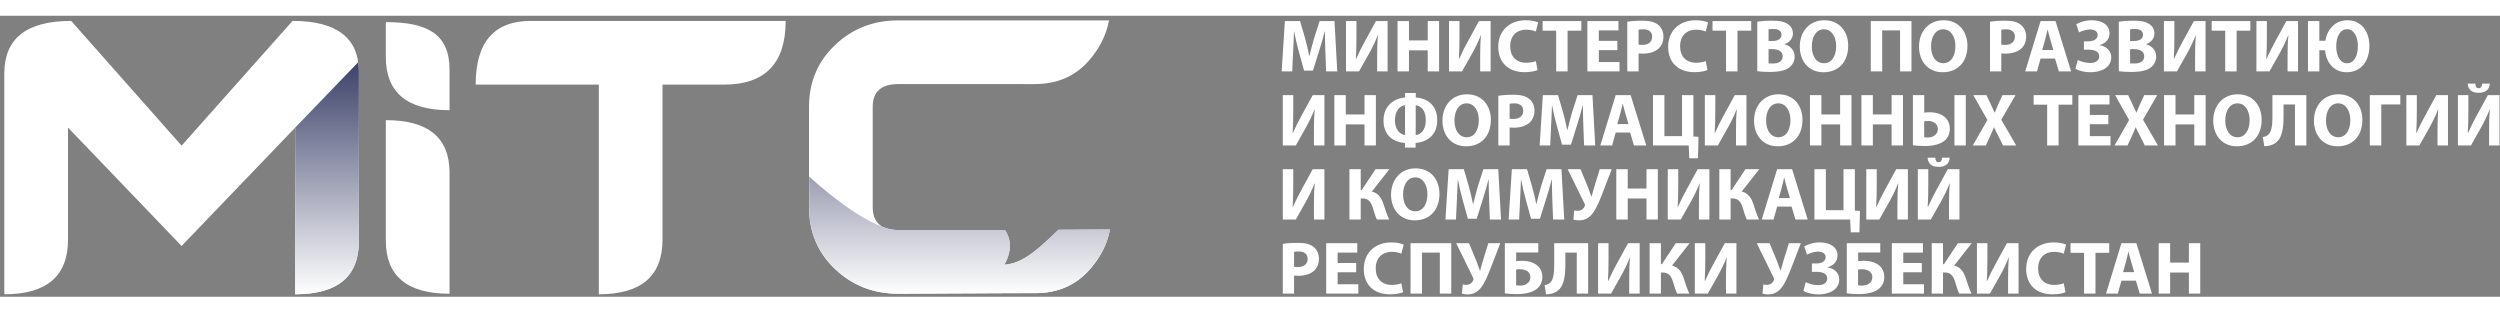 <svg width="400" height="50" viewBox="0 0 347 39" fill="none" xmlns="http://www.w3.org/2000/svg">
<rect x="0" y="0" width="347" height="39" fill="#808080" stroke="none"/>
<path d="M184.065 7.726H185.611L185.227 0.737H183.163L182.416 3.06C182.188 3.838 181.95 4.76 181.753 5.57H181.722C181.566 4.75 181.348 3.879 181.131 3.07L180.446 0.737H178.341L177.895 7.726H179.357L179.482 5.072C179.534 4.201 179.565 3.122 179.606 2.179H179.627C179.793 3.091 180.031 4.087 180.259 4.906L181.006 7.613H182.24L183.09 4.885C183.36 4.066 183.65 3.07 183.868 2.179H183.9C183.9 3.195 183.931 4.211 183.962 5.051L184.065 7.726ZM186.824 0.737V7.726H188.628L190.049 5.206C190.463 4.47 190.909 3.547 191.231 2.718H191.262C191.169 3.63 191.148 4.584 191.148 5.663V7.726H192.6V0.737H190.982L189.478 3.485C189.063 4.232 188.597 5.155 188.234 5.974H188.192C188.255 5.041 188.275 3.931 188.275 2.811V0.737H186.824ZM193.979 0.737V7.726H195.565V4.802H198.168V7.726H199.744V0.737H198.168V3.423H195.565V0.737H193.979ZM201.124 0.737V7.726H202.928L204.349 5.206C204.764 4.47 205.21 3.547 205.531 2.718H205.562C205.469 3.63 205.448 4.584 205.448 5.663V7.726H206.9V0.737H205.282L203.778 3.485C203.364 4.232 202.897 5.155 202.534 5.974H202.493C202.555 5.041 202.576 3.931 202.576 2.811V0.737H201.124ZM213.174 6.295C212.862 6.42 212.334 6.524 211.857 6.524C210.447 6.524 209.617 5.642 209.617 4.242C209.617 2.687 210.592 1.93 211.846 1.93C212.406 1.93 212.852 2.054 213.174 2.189L213.495 0.934C213.215 0.789 212.593 0.623 211.774 0.623C209.658 0.623 207.958 1.95 207.958 4.336C207.958 6.326 209.202 7.83 211.618 7.83C212.469 7.83 213.122 7.674 213.412 7.529L213.174 6.295ZM215.994 7.726H217.581V2.065H219.489V0.737H214.117V2.065H215.994V7.726ZM224.487 3.485H221.916V2.033H224.643V0.737H220.329V7.726H224.788V6.43H221.916V4.771H224.487V3.485ZM225.867 7.726H227.433V5.227C227.578 5.248 227.764 5.258 227.971 5.258C228.905 5.258 229.703 5.03 230.243 4.522C230.657 4.128 230.885 3.547 230.885 2.863C230.885 2.179 230.585 1.598 230.139 1.245C229.672 0.872 228.978 0.685 228.003 0.685C227.038 0.685 226.354 0.747 225.867 0.831V7.726ZM227.433 1.94C227.546 1.909 227.764 1.878 228.086 1.878C228.874 1.878 229.32 2.261 229.32 2.904C229.32 3.62 228.801 4.045 227.961 4.045C227.733 4.045 227.567 4.035 227.433 4.004V1.94ZM236.755 6.295C236.444 6.42 235.915 6.524 235.438 6.524C234.028 6.524 233.198 5.642 233.198 4.242C233.198 2.687 234.173 1.93 235.428 1.93C235.987 1.93 236.433 2.054 236.755 2.189L237.076 0.934C236.796 0.789 236.174 0.623 235.355 0.623C233.239 0.623 231.539 1.95 231.539 4.336C231.539 6.326 232.783 7.83 235.199 7.83C236.05 7.83 236.703 7.674 236.994 7.529L236.755 6.295ZM239.575 7.726H241.162V2.065H243.07V0.737H237.698V2.065H239.575V7.726ZM243.91 7.695C244.263 7.747 244.843 7.799 245.621 7.799C247.011 7.799 247.861 7.571 248.369 7.167C248.805 6.814 249.095 6.316 249.095 5.683C249.095 4.781 248.504 4.18 247.705 3.962V3.941C248.494 3.651 248.856 3.07 248.856 2.448C248.856 1.815 248.504 1.338 248.017 1.079C247.509 0.779 246.917 0.685 245.953 0.685C245.165 0.685 244.325 0.747 243.91 0.831V7.695ZM245.476 1.878C245.611 1.857 245.808 1.836 246.15 1.836C246.866 1.836 247.27 2.116 247.27 2.645C247.27 3.164 246.824 3.506 245.995 3.506H245.476V1.878ZM245.476 4.636H246.015C246.803 4.636 247.436 4.916 247.436 5.621C247.436 6.358 246.803 6.627 246.088 6.627C245.818 6.627 245.632 6.627 245.476 6.606V4.636ZM253.212 0.623C251.148 0.623 249.811 2.189 249.811 4.284C249.811 6.275 251.024 7.84 253.098 7.84C255.141 7.84 256.53 6.451 256.53 4.159C256.53 2.23 255.359 0.623 253.212 0.623ZM253.17 1.878C254.259 1.878 254.861 2.956 254.861 4.211C254.861 5.57 254.249 6.586 253.181 6.586C252.123 6.586 251.48 5.621 251.48 4.253C251.48 2.894 252.102 1.878 253.17 1.878ZM259.662 0.737V7.726H261.249V2.033H263.727V7.726H265.314V0.737H259.662ZM269.762 0.623C267.699 0.623 266.361 2.189 266.361 4.284C266.361 6.275 267.574 7.84 269.648 7.84C271.691 7.84 273.081 6.451 273.081 4.159C273.081 2.23 271.909 0.623 269.762 0.623ZM269.721 1.878C270.81 1.878 271.411 2.956 271.411 4.211C271.411 5.57 270.799 6.586 269.731 6.586C268.674 6.586 268.031 5.621 268.031 4.253C268.031 2.894 268.653 1.878 269.721 1.878ZM276.213 7.726H277.778V5.227C277.924 5.248 278.11 5.258 278.317 5.258C279.251 5.258 280.049 5.03 280.589 4.522C281.004 4.128 281.231 3.547 281.231 2.863C281.231 2.179 280.931 1.598 280.485 1.245C280.018 0.872 279.324 0.685 278.349 0.685C277.384 0.685 276.7 0.747 276.213 0.831V7.726ZM277.778 1.94C277.892 1.909 278.11 1.878 278.432 1.878C279.22 1.878 279.666 2.261 279.666 2.904C279.666 3.62 279.147 4.045 278.307 4.045C278.079 4.045 277.913 4.035 277.778 4.004V1.94ZM285.234 5.933L285.774 7.726H287.474L285.307 0.737H283.233L281.096 7.726H282.735L283.233 5.933H285.234ZM283.461 4.75L283.876 3.268C283.99 2.863 284.094 2.334 284.197 1.919H284.218C284.322 2.334 284.446 2.853 284.571 3.268L285.006 4.75H283.461ZM288.563 2.313C288.957 2.116 289.559 1.899 290.098 1.899C290.772 1.899 291.155 2.21 291.155 2.666C291.155 3.215 290.616 3.547 289.901 3.547H289.247V4.709H289.911C290.565 4.709 291.373 4.864 291.373 5.642C291.373 6.223 290.886 6.555 290.087 6.555C289.434 6.555 288.708 6.306 288.397 6.14L288.065 7.353C288.646 7.685 289.434 7.84 290.16 7.84C291.467 7.84 293.043 7.301 293.043 5.746C293.043 4.802 292.276 4.201 291.404 4.087V4.066C292.213 3.869 292.804 3.288 292.804 2.417C292.804 1.39 291.902 0.623 290.367 0.623C289.403 0.623 288.677 0.893 288.19 1.183L288.563 2.313ZM294.09 7.695C294.443 7.747 295.023 7.799 295.801 7.799C297.191 7.799 298.041 7.571 298.549 7.167C298.985 6.814 299.275 6.316 299.275 5.683C299.275 4.781 298.684 4.18 297.886 3.962V3.941C298.674 3.651 299.037 3.07 299.037 2.448C299.037 1.815 298.684 1.338 298.197 1.079C297.689 0.779 297.098 0.685 296.133 0.685C295.345 0.685 294.505 0.747 294.09 0.831V7.695ZM295.656 1.878C295.791 1.857 295.988 1.836 296.33 1.836C297.046 1.836 297.45 2.116 297.45 2.645C297.45 3.164 297.004 3.506 296.175 3.506H295.656V1.878ZM295.656 4.636H296.195C296.983 4.636 297.616 4.916 297.616 5.621C297.616 6.358 296.983 6.627 296.268 6.627C295.998 6.627 295.812 6.627 295.656 6.606V4.636ZM300.354 0.737V7.726H302.158L303.579 5.206C303.994 4.47 304.439 3.547 304.761 2.718H304.792C304.698 3.63 304.678 4.584 304.678 5.663V7.726H306.13V0.737H304.512L303.008 3.485C302.594 4.232 302.127 5.155 301.764 5.974H301.723C301.785 5.041 301.805 3.931 301.805 2.811V0.737H300.354ZM308.857 7.726H310.444V2.065H312.352V0.737H306.98V2.065H308.857V7.726ZM313.191 0.737V7.726H314.996L316.417 5.206C316.832 4.47 317.278 3.547 317.599 2.718H317.63C317.536 3.63 317.516 4.584 317.516 5.663V7.726H318.968V0.737H317.35L315.846 3.485C315.432 4.232 314.965 5.155 314.602 5.974H314.56C314.623 5.041 314.643 3.931 314.643 2.811V0.737H313.191ZM320.347 0.737V7.726H321.923V4.792H322.722C322.887 6.565 323.987 7.84 325.718 7.84C327.585 7.84 328.871 6.461 328.871 4.159C328.871 2.23 327.793 0.623 325.822 0.623C324.184 0.623 323.043 1.784 322.763 3.464H321.923V0.737H320.347ZM325.771 6.596C324.816 6.596 324.267 5.559 324.267 4.242C324.267 2.946 324.795 1.867 325.781 1.867C326.755 1.867 327.274 2.956 327.274 4.211C327.274 5.57 326.735 6.596 325.771 6.596ZM178.051 11.016V18.005H179.855L181.276 15.485C181.69 14.749 182.136 13.826 182.458 12.996H182.489C182.396 13.909 182.375 14.863 182.375 15.941V18.005H183.827V11.016H182.209L180.705 13.764C180.29 14.511 179.824 15.434 179.461 16.253H179.42C179.482 15.319 179.502 14.21 179.502 13.09V11.016H178.051ZM185.206 11.016V18.005H186.793V15.081H189.395V18.005H190.972V11.016H189.395V13.702H186.793V11.016H185.206ZM195.026 10.725V11.337C193.678 11.451 192.029 12.333 192.029 14.541C192.029 16.688 193.492 17.549 195.006 17.663V18.295H196.488V17.663C198.033 17.518 199.486 16.647 199.486 14.49C199.486 12.312 197.992 11.441 196.509 11.337V10.725H195.026ZM195.016 16.564C194.394 16.481 193.616 15.88 193.616 14.511C193.616 13.038 194.404 12.499 195.016 12.416V16.564ZM196.499 12.416C197.152 12.499 197.899 13.017 197.899 14.49C197.899 15.973 197.11 16.491 196.499 16.564V12.416ZM203.613 10.902C201.549 10.902 200.211 12.468 200.211 14.562C200.211 16.553 201.424 18.119 203.499 18.119C205.541 18.119 206.931 16.73 206.931 14.438C206.931 12.509 205.759 10.902 203.613 10.902ZM203.571 12.157C204.66 12.157 205.261 13.235 205.261 14.49C205.261 15.848 204.65 16.864 203.581 16.864C202.524 16.864 201.881 15.9 201.881 14.531C201.881 13.173 202.503 12.157 203.571 12.157ZM207.968 18.005H209.534V15.506C209.679 15.527 209.866 15.537 210.073 15.537C211.006 15.537 211.805 15.309 212.344 14.801C212.759 14.407 212.987 13.826 212.987 13.142C212.987 12.457 212.686 11.877 212.24 11.524C211.774 11.15 211.079 10.964 210.104 10.964C209.14 10.964 208.456 11.026 207.968 11.109V18.005ZM209.534 12.219C209.648 12.188 209.866 12.157 210.187 12.157C210.975 12.157 211.421 12.54 211.421 13.183C211.421 13.899 210.903 14.324 210.063 14.324C209.835 14.324 209.669 14.314 209.534 14.282V12.219ZM219.873 18.005H221.418L221.034 11.016H218.971L218.224 13.338C217.996 14.116 217.757 15.039 217.56 15.848H217.529C217.374 15.029 217.156 14.158 216.938 13.349L216.254 11.016H214.149L213.703 18.005H215.165L215.289 15.35C215.341 14.48 215.372 13.401 215.414 12.457H215.434C215.6 13.37 215.839 14.365 216.067 15.184L216.814 17.891H218.048L218.898 15.164C219.167 14.345 219.458 13.349 219.676 12.457H219.707C219.707 13.473 219.738 14.49 219.769 15.329L219.873 18.005ZM226.26 16.211L226.8 18.005H228.501L226.333 11.016H224.259L222.123 18.005H223.761L224.259 16.211H226.26ZM224.488 15.029L224.902 13.546C225.016 13.142 225.12 12.613 225.224 12.198H225.244C225.348 12.613 225.472 13.131 225.597 13.546L226.033 15.029H224.488ZM229.434 11.016V18.005H234.393L234.475 19.778H235.68L235.752 16.802L235.044 16.761V11.016H233.468V16.709H231.02V11.016H229.434ZM236.63 11.016V18.005H238.435L239.855 15.485C240.27 14.749 240.716 13.826 241.038 12.996H241.069C240.976 13.909 240.955 14.863 240.955 15.941V18.005H242.407V11.016H240.789L239.285 13.764C238.87 14.511 238.404 15.434 238.041 16.253H237.999C238.062 15.319 238.082 14.21 238.082 13.09V11.016H236.63ZM246.866 10.902C244.802 10.902 243.464 12.468 243.464 14.562C243.464 16.553 244.678 18.119 246.752 18.119C248.794 18.119 250.184 16.73 250.184 14.438C250.184 12.509 249.012 10.902 246.866 10.902ZM246.824 12.157C247.913 12.157 248.514 13.235 248.514 14.49C248.514 15.848 247.902 16.864 246.835 16.864C245.777 16.864 245.134 15.9 245.134 14.531C245.134 13.173 245.756 12.157 246.824 12.157ZM251.221 11.016V18.005H252.807V15.081H255.41V18.005H256.987V11.016H255.41V13.702H252.807V11.016H251.221ZM258.366 11.016V18.005H259.953V15.081H262.555V18.005H264.132V11.016H262.555V13.702H259.953V11.016H258.366ZM265.511 11.016V17.974C265.864 18.026 266.444 18.078 267.201 18.078C268.228 18.078 269.4 17.87 270.073 17.186C270.416 16.823 270.634 16.336 270.634 15.682C270.634 14.106 269.306 13.391 267.865 13.391C267.605 13.391 267.284 13.422 267.087 13.453V11.016H265.511ZM267.077 14.646C267.232 14.625 267.419 14.604 267.637 14.604C268.238 14.604 268.974 14.925 268.974 15.724C268.974 16.491 268.311 16.895 267.616 16.895C267.398 16.895 267.211 16.885 267.077 16.854V14.646ZM271.277 11.016V18.005H272.853V11.016H271.277ZM279.852 18.005L277.778 14.427L279.749 11.016H277.944L277.353 12.291C277.177 12.696 277.042 13.007 276.876 13.453H276.856C276.69 13.059 276.534 12.716 276.327 12.291L275.715 11.016H273.9L275.85 14.469L273.827 18.005H275.632L276.213 16.74C276.43 16.253 276.607 15.89 276.752 15.485H276.772C276.97 15.89 277.136 16.253 277.395 16.74L278.027 18.005H279.852ZM284.145 18.005H285.732V12.343H287.64V11.016H282.269V12.343H284.145V18.005ZM292.638 13.764H290.067V12.312H292.794V11.016H288.48V18.005H292.939V16.709H290.067V15.05H292.638V13.764ZM299.524 18.005L297.45 14.427L299.42 11.016H297.616L297.025 12.291C296.849 12.696 296.714 13.007 296.548 13.453H296.527C296.361 13.059 296.206 12.716 295.998 12.291L295.387 11.016H293.572L295.521 14.469L293.499 18.005H295.304L295.884 16.74C296.102 16.253 296.278 15.89 296.424 15.485H296.444C296.641 15.89 296.807 16.253 297.067 16.74L297.699 18.005H299.524ZM300.374 11.016V18.005H301.961V15.081H304.564V18.005H306.14V11.016H304.564V13.702H301.961V11.016H300.374ZM310.599 10.902C308.535 10.902 307.198 12.468 307.198 14.562C307.198 16.553 308.411 18.119 310.485 18.119C312.528 18.119 313.918 16.73 313.918 14.438C313.918 12.509 312.746 10.902 310.599 10.902ZM310.558 12.157C311.647 12.157 312.248 13.235 312.248 14.49C312.248 15.848 311.636 16.864 310.568 16.864C309.511 16.864 308.867 15.9 308.867 14.531C308.867 13.173 309.49 12.157 310.558 12.157ZM315.411 11.016V14.075C315.411 15.133 315.307 16.025 314.882 16.46C314.706 16.647 314.426 16.792 314.083 16.833L314.281 18.109C314.841 18.109 315.317 17.963 315.67 17.767C316.728 17.145 316.956 15.765 316.956 13.971V12.312H318.543V18.005H320.119V11.016H315.411ZM324.578 10.902C322.515 10.902 321.177 12.468 321.177 14.562C321.177 16.553 322.39 18.119 324.464 18.119C326.507 18.119 327.896 16.73 327.896 14.438C327.896 12.509 326.725 10.902 324.578 10.902ZM324.536 12.157C325.625 12.157 326.227 13.235 326.227 14.49C326.227 15.848 325.615 16.864 324.547 16.864C323.489 16.864 322.846 15.9 322.846 14.531C322.846 13.173 323.468 12.157 324.536 12.157ZM328.933 11.016V18.005H330.52V12.312H333.164V11.016H328.933ZM334.004 11.016V18.005H335.809L337.229 15.485C337.644 14.749 338.09 13.826 338.412 12.996H338.442C338.349 13.909 338.328 14.863 338.328 15.941V18.005H339.78V11.016H338.162L336.659 13.764C336.244 14.511 335.778 15.434 335.414 16.253H335.373C335.435 15.319 335.456 14.21 335.456 13.09V11.016H334.004ZM341.159 11.016V18.005H342.964L344.384 15.485C344.799 14.749 345.245 13.826 345.567 12.996H345.598C345.505 13.909 345.484 14.863 345.484 15.941V18.005H346.935V11.016H345.318L343.814 13.764C343.399 14.511 342.933 15.434 342.57 16.253H342.528C342.591 15.319 342.611 14.21 342.611 13.09V11.016H341.159ZM342.507 9.419C342.591 10.29 343.109 10.694 344.021 10.694C344.944 10.694 345.525 10.311 345.587 9.419H344.53C344.488 9.823 344.364 10.052 344.042 10.052C343.71 10.052 343.596 9.823 343.586 9.419H342.507ZM178.051 21.294V28.284H179.855L181.276 25.764C181.69 25.028 182.136 24.105 182.458 23.275H182.489C182.396 24.188 182.375 25.142 182.375 26.22V28.284H183.827V21.294H182.209L180.705 24.043C180.29 24.789 179.824 25.712 179.461 26.531H179.42C179.482 25.598 179.502 24.488 179.502 23.369V21.294H178.051ZM187.301 21.294V28.284H188.867V25.36H189.167C190.017 25.36 190.339 25.961 190.578 26.749C190.743 27.268 190.878 27.807 191.117 28.284H192.817C192.485 27.589 192.258 26.832 192.009 26.085C191.718 25.245 191.314 24.623 190.412 24.395L192.849 21.294H190.93L189.002 24.198H188.867V21.294H187.301ZM196.478 21.18C194.415 21.18 193.077 22.746 193.077 24.841C193.077 26.832 194.29 28.398 196.364 28.398C198.407 28.398 199.797 27.008 199.797 24.716C199.797 22.788 198.625 21.18 196.478 21.18ZM196.437 22.435C197.526 22.435 198.127 23.514 198.127 24.768C198.127 26.127 197.515 27.143 196.447 27.143C195.389 27.143 194.746 26.179 194.746 24.81C194.746 23.451 195.369 22.435 196.437 22.435ZM206.796 28.284H208.341L207.958 21.294H205.894L205.147 23.617C204.919 24.395 204.681 25.318 204.484 26.127H204.453C204.297 25.308 204.079 24.437 203.861 23.628L203.177 21.294H201.072L200.626 28.284H202.088L202.213 25.629C202.265 24.758 202.296 23.68 202.337 22.736H202.358C202.524 23.649 202.762 24.644 202.99 25.463L203.737 28.17H204.971L205.822 25.442C206.091 24.623 206.381 23.628 206.599 22.736H206.63C206.63 23.752 206.661 24.768 206.692 25.608L206.796 28.284ZM215.569 28.284H217.114L216.731 21.294H214.667L213.92 23.617C213.692 24.395 213.454 25.318 213.257 26.127H213.226C213.07 25.308 212.852 24.437 212.634 23.628L211.95 21.294H209.845L209.399 28.284H210.861L210.986 25.629C211.038 24.758 211.069 23.68 211.11 22.736H211.131C211.297 23.649 211.535 24.644 211.763 25.463L212.51 28.17H213.744L214.594 25.442C214.864 24.623 215.154 23.628 215.372 22.736H215.403C215.403 23.752 215.434 24.768 215.465 25.608L215.569 28.284ZM217.591 21.294L219.945 26.096C219.997 26.21 220.028 26.303 219.966 26.417C219.842 26.739 219.51 27.071 219.022 27.071C218.794 27.071 218.628 27.05 218.504 27.019L218.39 28.284C218.587 28.356 218.805 28.398 219.167 28.398C219.987 28.398 220.567 28.045 221.024 27.475C221.542 26.832 221.978 25.774 222.403 24.685L223.71 21.294H222.05L221.293 23.732C221.117 24.323 221.003 24.789 220.91 25.09H220.878C220.723 24.665 220.578 24.25 220.391 23.752L219.375 21.294H217.591ZM224.342 21.294V28.284H225.929V25.36H228.532V28.284H230.108V21.294H228.532V23.98H225.929V21.294H224.342ZM231.487 21.294V28.284H233.292L234.712 25.764C235.127 25.028 235.573 24.105 235.894 23.275H235.925C235.832 24.188 235.811 25.142 235.811 26.22V28.284H237.263V21.294H235.645L234.142 24.043C233.727 24.789 233.26 25.712 232.897 26.531H232.856C232.918 25.598 232.939 24.488 232.939 23.369V21.294H231.487ZM238.642 21.294V28.284H240.208V25.36H240.509C241.359 25.36 241.681 25.961 241.919 26.749C242.085 27.268 242.22 27.807 242.458 28.284H244.159C243.827 27.589 243.599 26.832 243.35 26.085C243.06 25.245 242.655 24.623 241.753 24.395L244.19 21.294H242.272L240.343 24.198H240.208V21.294H238.642ZM248.67 26.49L249.209 28.284H250.91L248.743 21.294H246.669L244.532 28.284H246.171L246.669 26.49H248.67ZM246.897 25.308L247.312 23.825C247.425 23.42 247.529 22.892 247.633 22.477H247.654C247.757 22.892 247.882 23.41 248.006 23.825L248.442 25.308H246.897ZM251.843 21.294V28.284H256.802L256.885 30.057H258.089L258.162 27.081L257.453 27.039V21.294H255.877V26.988H253.43V21.294H251.843ZM259.04 21.294V28.284H260.844L262.265 25.764C262.68 25.028 263.126 24.105 263.447 23.275H263.478C263.385 24.188 263.364 25.142 263.364 26.22V28.284H264.816V21.294H263.198L261.695 24.043C261.28 24.789 260.813 25.712 260.45 26.531H260.409C260.471 25.598 260.492 24.488 260.492 23.369V21.294H259.04ZM266.195 21.294V28.284H268L269.42 25.764C269.835 25.028 270.281 24.105 270.602 23.275H270.634C270.54 24.188 270.52 25.142 270.52 26.22V28.284H271.971V21.294H270.354L268.85 24.043C268.435 24.789 267.968 25.712 267.605 26.531H267.564C267.626 25.598 267.647 24.488 267.647 23.369V21.294H266.195ZM267.543 19.698C267.626 20.569 268.145 20.973 269.057 20.973C269.98 20.973 270.561 20.59 270.623 19.698H269.566C269.524 20.102 269.4 20.33 269.078 20.33C268.746 20.33 268.632 20.102 268.622 19.698H267.543ZM178.051 38.563H179.617V36.063C179.762 36.084 179.948 36.095 180.156 36.095C181.089 36.095 181.888 35.866 182.427 35.358C182.842 34.964 183.07 34.383 183.07 33.699C183.07 33.015 182.769 32.434 182.323 32.081C181.856 31.708 181.162 31.521 180.187 31.521C179.222 31.521 178.538 31.583 178.051 31.667V38.563ZM179.617 32.776C179.731 32.745 179.948 32.714 180.27 32.714C181.058 32.714 181.504 33.097 181.504 33.74C181.504 34.456 180.985 34.881 180.145 34.881C179.917 34.881 179.751 34.871 179.617 34.84V32.776ZM188.234 34.321H185.662V32.87H188.39V31.573H184.076V38.563H188.535V37.266H185.662V35.607H188.234V34.321ZM194.508 37.131C194.197 37.256 193.668 37.36 193.191 37.36C191.781 37.36 190.951 36.478 190.951 35.078C190.951 33.523 191.926 32.766 193.181 32.766C193.74 32.766 194.186 32.89 194.508 33.025L194.829 31.77C194.549 31.625 193.927 31.459 193.108 31.459C190.993 31.459 189.292 32.786 189.292 35.172C189.292 37.163 190.536 38.666 192.952 38.666C193.803 38.666 194.456 38.511 194.746 38.365L194.508 37.131ZM195.783 31.573V38.563H197.37V32.87H199.848V38.563H201.435V31.573H195.783ZM202.12 31.573L204.473 36.374C204.525 36.489 204.556 36.582 204.494 36.696C204.37 37.018 204.038 37.349 203.55 37.349C203.322 37.349 203.156 37.329 203.032 37.297L202.918 38.563C203.115 38.635 203.333 38.676 203.696 38.676C204.515 38.676 205.096 38.324 205.552 37.754C206.07 37.111 206.506 36.053 206.931 34.964L208.238 31.573H206.579L205.822 34.01C205.645 34.601 205.531 35.068 205.438 35.369H205.407C205.251 34.943 205.106 34.529 204.919 34.031L203.903 31.573H202.12ZM208.87 31.573V38.531C209.223 38.584 209.793 38.635 210.571 38.635C211.639 38.635 212.738 38.428 213.412 37.826C213.817 37.463 214.076 36.934 214.076 36.25C214.076 35.483 213.754 34.933 213.267 34.581C212.738 34.186 212.002 34.01 211.297 34.01C211.017 34.01 210.685 34.031 210.447 34.062V32.859H213.516V31.573H208.87ZM210.436 35.224C210.633 35.193 210.82 35.182 210.996 35.182C211.369 35.182 211.763 35.275 212.043 35.493C212.272 35.669 212.417 35.929 212.417 36.281C212.417 36.623 212.282 36.904 212.074 37.09C211.815 37.329 211.432 37.453 211.048 37.453C210.83 37.453 210.612 37.442 210.436 37.411V35.224ZM215.725 31.573V34.632C215.725 35.69 215.621 36.582 215.196 37.018C215.019 37.204 214.74 37.349 214.397 37.391L214.595 38.666C215.154 38.666 215.631 38.521 215.984 38.324C217.042 37.702 217.27 36.323 217.27 34.529V32.87H218.856V38.563H220.433V31.573H215.725ZM221.812 31.573V38.563H223.616L225.037 36.042C225.452 35.306 225.898 34.383 226.219 33.554H226.25C226.157 34.467 226.136 35.42 226.136 36.499V38.563H227.588V31.573H225.97L224.467 34.321C224.052 35.068 223.585 35.991 223.222 36.81H223.181C223.243 35.877 223.264 34.767 223.264 33.647V31.573H221.812ZM228.967 31.573V38.563H230.533V35.638H230.834C231.684 35.638 232.006 36.24 232.244 37.028C232.41 37.546 232.545 38.085 232.783 38.563H234.484C234.152 37.868 233.924 37.111 233.675 36.364C233.385 35.524 232.98 34.902 232.078 34.674L234.515 31.573H232.596L230.668 34.477H230.533V31.573H228.967ZM235.241 31.573V38.563H237.045L238.466 36.042C238.881 35.306 239.327 34.383 239.648 33.554H239.679C239.586 34.467 239.565 35.42 239.565 36.499V38.563H241.017V31.573H239.399L237.896 34.321C237.481 35.068 237.014 35.991 236.651 36.81H236.61C236.672 35.877 236.693 34.767 236.693 33.647V31.573H235.241ZM243.838 31.573L246.191 36.374C246.244 36.489 246.275 36.582 246.212 36.696C246.088 37.018 245.756 37.349 245.268 37.349C245.041 37.349 244.875 37.329 244.75 37.297L244.636 38.563C244.833 38.635 245.051 38.676 245.414 38.676C246.233 38.676 246.814 38.324 247.27 37.754C247.789 37.111 248.224 36.053 248.649 34.964L249.956 31.573H248.297L247.54 34.01C247.363 34.601 247.249 35.068 247.156 35.369H247.125C246.969 34.943 246.824 34.529 246.637 34.031L245.621 31.573H243.838ZM250.806 33.149C251.2 32.952 251.802 32.735 252.341 32.735C253.015 32.735 253.399 33.046 253.399 33.502C253.399 34.051 252.859 34.383 252.144 34.383H251.491V35.545H252.154C252.807 35.545 253.616 35.7 253.616 36.478C253.616 37.059 253.129 37.391 252.331 37.391C251.677 37.391 250.951 37.142 250.64 36.976L250.308 38.189C250.889 38.521 251.677 38.676 252.403 38.676C253.71 38.676 255.286 38.138 255.286 36.582C255.286 35.638 254.518 35.037 253.648 34.923V34.902C254.456 34.705 255.048 34.124 255.048 33.253C255.048 32.226 254.145 31.459 252.611 31.459C251.646 31.459 250.92 31.729 250.433 32.019L250.806 33.149ZM256.333 31.573V38.531C256.686 38.584 257.256 38.635 258.034 38.635C259.102 38.635 260.201 38.428 260.875 37.826C261.28 37.463 261.539 36.934 261.539 36.25C261.539 35.483 261.218 34.933 260.73 34.581C260.201 34.186 259.465 34.01 258.76 34.01C258.48 34.01 258.148 34.031 257.909 34.062V32.859H260.979V31.573H256.333ZM257.899 35.224C258.096 35.193 258.283 35.182 258.459 35.182C258.832 35.182 259.227 35.275 259.507 35.493C259.735 35.669 259.88 35.929 259.88 36.281C259.88 36.623 259.745 36.904 259.538 37.09C259.278 37.329 258.895 37.453 258.511 37.453C258.293 37.453 258.075 37.442 257.899 37.411V35.224ZM266.745 34.321H264.173V32.87H266.9V31.573H262.587V38.563H267.045V37.266H264.173V35.607H266.745V34.321ZM268.124 31.573V38.563H269.69V35.638H269.991C270.841 35.638 271.162 36.24 271.401 37.028C271.567 37.546 271.702 38.085 271.94 38.563H273.641C273.309 37.868 273.081 37.111 272.832 36.364C272.542 35.524 272.137 34.902 271.235 34.674L273.672 31.573H271.754L269.825 34.477H269.69V31.573H268.124ZM274.398 31.573V38.563H276.202L277.623 36.042C278.038 35.306 278.484 34.383 278.805 33.554H278.836C278.743 34.467 278.722 35.42 278.722 36.499V38.563H280.174V31.573H278.556L277.052 34.321C276.638 35.068 276.171 35.991 275.808 36.81H275.767C275.829 35.877 275.85 34.767 275.85 33.647V31.573H274.398ZM286.448 37.131C286.136 37.256 285.608 37.36 285.131 37.36C283.72 37.36 282.891 36.478 282.891 35.078C282.891 33.523 283.866 32.766 285.12 32.766C285.68 32.766 286.126 32.89 286.448 33.025L286.769 31.77C286.489 31.625 285.867 31.459 285.048 31.459C282.932 31.459 281.231 32.786 281.231 35.172C281.231 37.163 282.476 38.666 284.892 38.666C285.743 38.666 286.396 38.511 286.686 38.365L286.448 37.131ZM289.268 38.563H290.855V32.901H292.763V31.573H287.391V32.901H289.268V38.563ZM296.455 36.769L296.994 38.563H298.695L296.527 31.573H294.453L292.317 38.563H293.956L294.453 36.769H296.455ZM294.681 35.586L295.096 34.104C295.21 33.699 295.314 33.17 295.418 32.755H295.438C295.542 33.17 295.667 33.689 295.791 34.104L296.227 35.586H294.681ZM299.628 31.573V38.563H301.215V35.638H303.817V38.563H305.394V31.573H303.817V34.259H301.215V31.573H299.628Z" fill="#fff"/>
<path d="M139.485 29.741C140.366 31.081 140.459 32.659 139.373 34.563C141.922 34.44 144.069 32.452 146.912 29.706L154.067 29.668C153.674 31.731 152.75 33.488 151.34 35.122C149.361 37.417 146.822 38.489 143.678 38.498L139.479 38.511L124.67 38.585C121.231 38.585 118.309 37.443 115.902 35.159C113.496 32.875 112.292 30.014 112.292 26.575V12.651C112.292 9.212 113.496 6.351 115.902 4.067C118.309 1.783 121.231 0.642 124.67 0.642H153.993L153.919 0.715C153.526 2.729 152.603 4.533 151.194 6.167C149.214 8.463 146.674 9.489 143.531 9.486L124.67 9.483C122.312 9.483 121.133 10.539 121.133 12.651V26.575C121.133 28.688 122.312 29.744 124.67 29.744C129.608 29.744 134.547 29.741 139.485 29.741ZM109.05 0.715C109.05 6.609 106.201 9.556 100.504 9.556H91.957V31.07C91.957 36.129 89.01 38.658 83.116 38.658V9.556H66.023C66.023 3.662 68.577 0.715 73.686 0.715H109.05ZM49.814 31.291C49.814 36.202 46.868 38.658 40.973 38.658V15.524L25.206 31.953L9.44 15.524V31.07C9.44 36.129 6.493 38.658 0.598 38.658V8.009C0.598 3.146 3.693 0.715 9.882 0.715L25.206 18.029L40.605 0.715C46.745 0.715 49.814 3.073 49.814 7.788V31.291Z" fill="#fff"/>
<path d="M49.814 31.288V7.767C49.814 7.562 49.806 7.108 49.721 6.444C49.6 6.555 41.207 15.278 40.973 15.522V38.656C46.868 38.656 49.814 36.2 49.814 31.288Z" fill="url(#paint0_linear_412_669)"/>
<path d="M112.311 22.323V26.572C112.311 30.008 113.514 32.868 115.92 35.151C118.325 37.434 121.247 38.575 124.683 38.575L139.485 38.502L143.683 38.503C146.824 38.505 149.362 37.408 151.341 35.114C152.75 33.481 153.673 31.724 154.066 29.663L146.91 29.7C144.629 31.882 142.09 34.432 139.43 34.531C140.3 32.989 140.535 31.219 139.485 29.738C139.242 29.738 138.999 29.738 138.756 29.738C134.065 29.738 129.374 29.738 124.683 29.738C121.044 29.738 115.1 24.83 112.311 22.323Z" fill="url(#paint1_linear_412_669)"/>
<path d="M62.396 38.582C56.502 38.582 53.554 36.126 53.554 31.214V14.49C59.449 14.49 62.396 16.922 62.396 21.784V38.582Z" fill="#fff"/>
<path d="M62.396 13.109C56.502 13.109 53.554 10.652 53.554 5.741V0.882C59.449 0.882 62.396 2.625 62.396 7.488V13.109Z" fill="#fff"/>
<defs>
<linearGradient id="paint0_linear_412_669" x1="173.767" y1="0.623" x2="173.767" y2="38.676" gradientUnits="userSpaceOnUse">
<stop stop-color="#191F4E"/>
<stop offset="1" stop-color="#fff"/>
</linearGradient>
<linearGradient id="paint1_linear_412_669" x1="173.767" y1="0.623" x2="173.767" y2="38.676" gradientUnits="userSpaceOnUse">
<stop stop-color="#191F4E"/>
<stop offset="1" stop-color="#fff"/>
</linearGradient>
</defs>
</svg>
